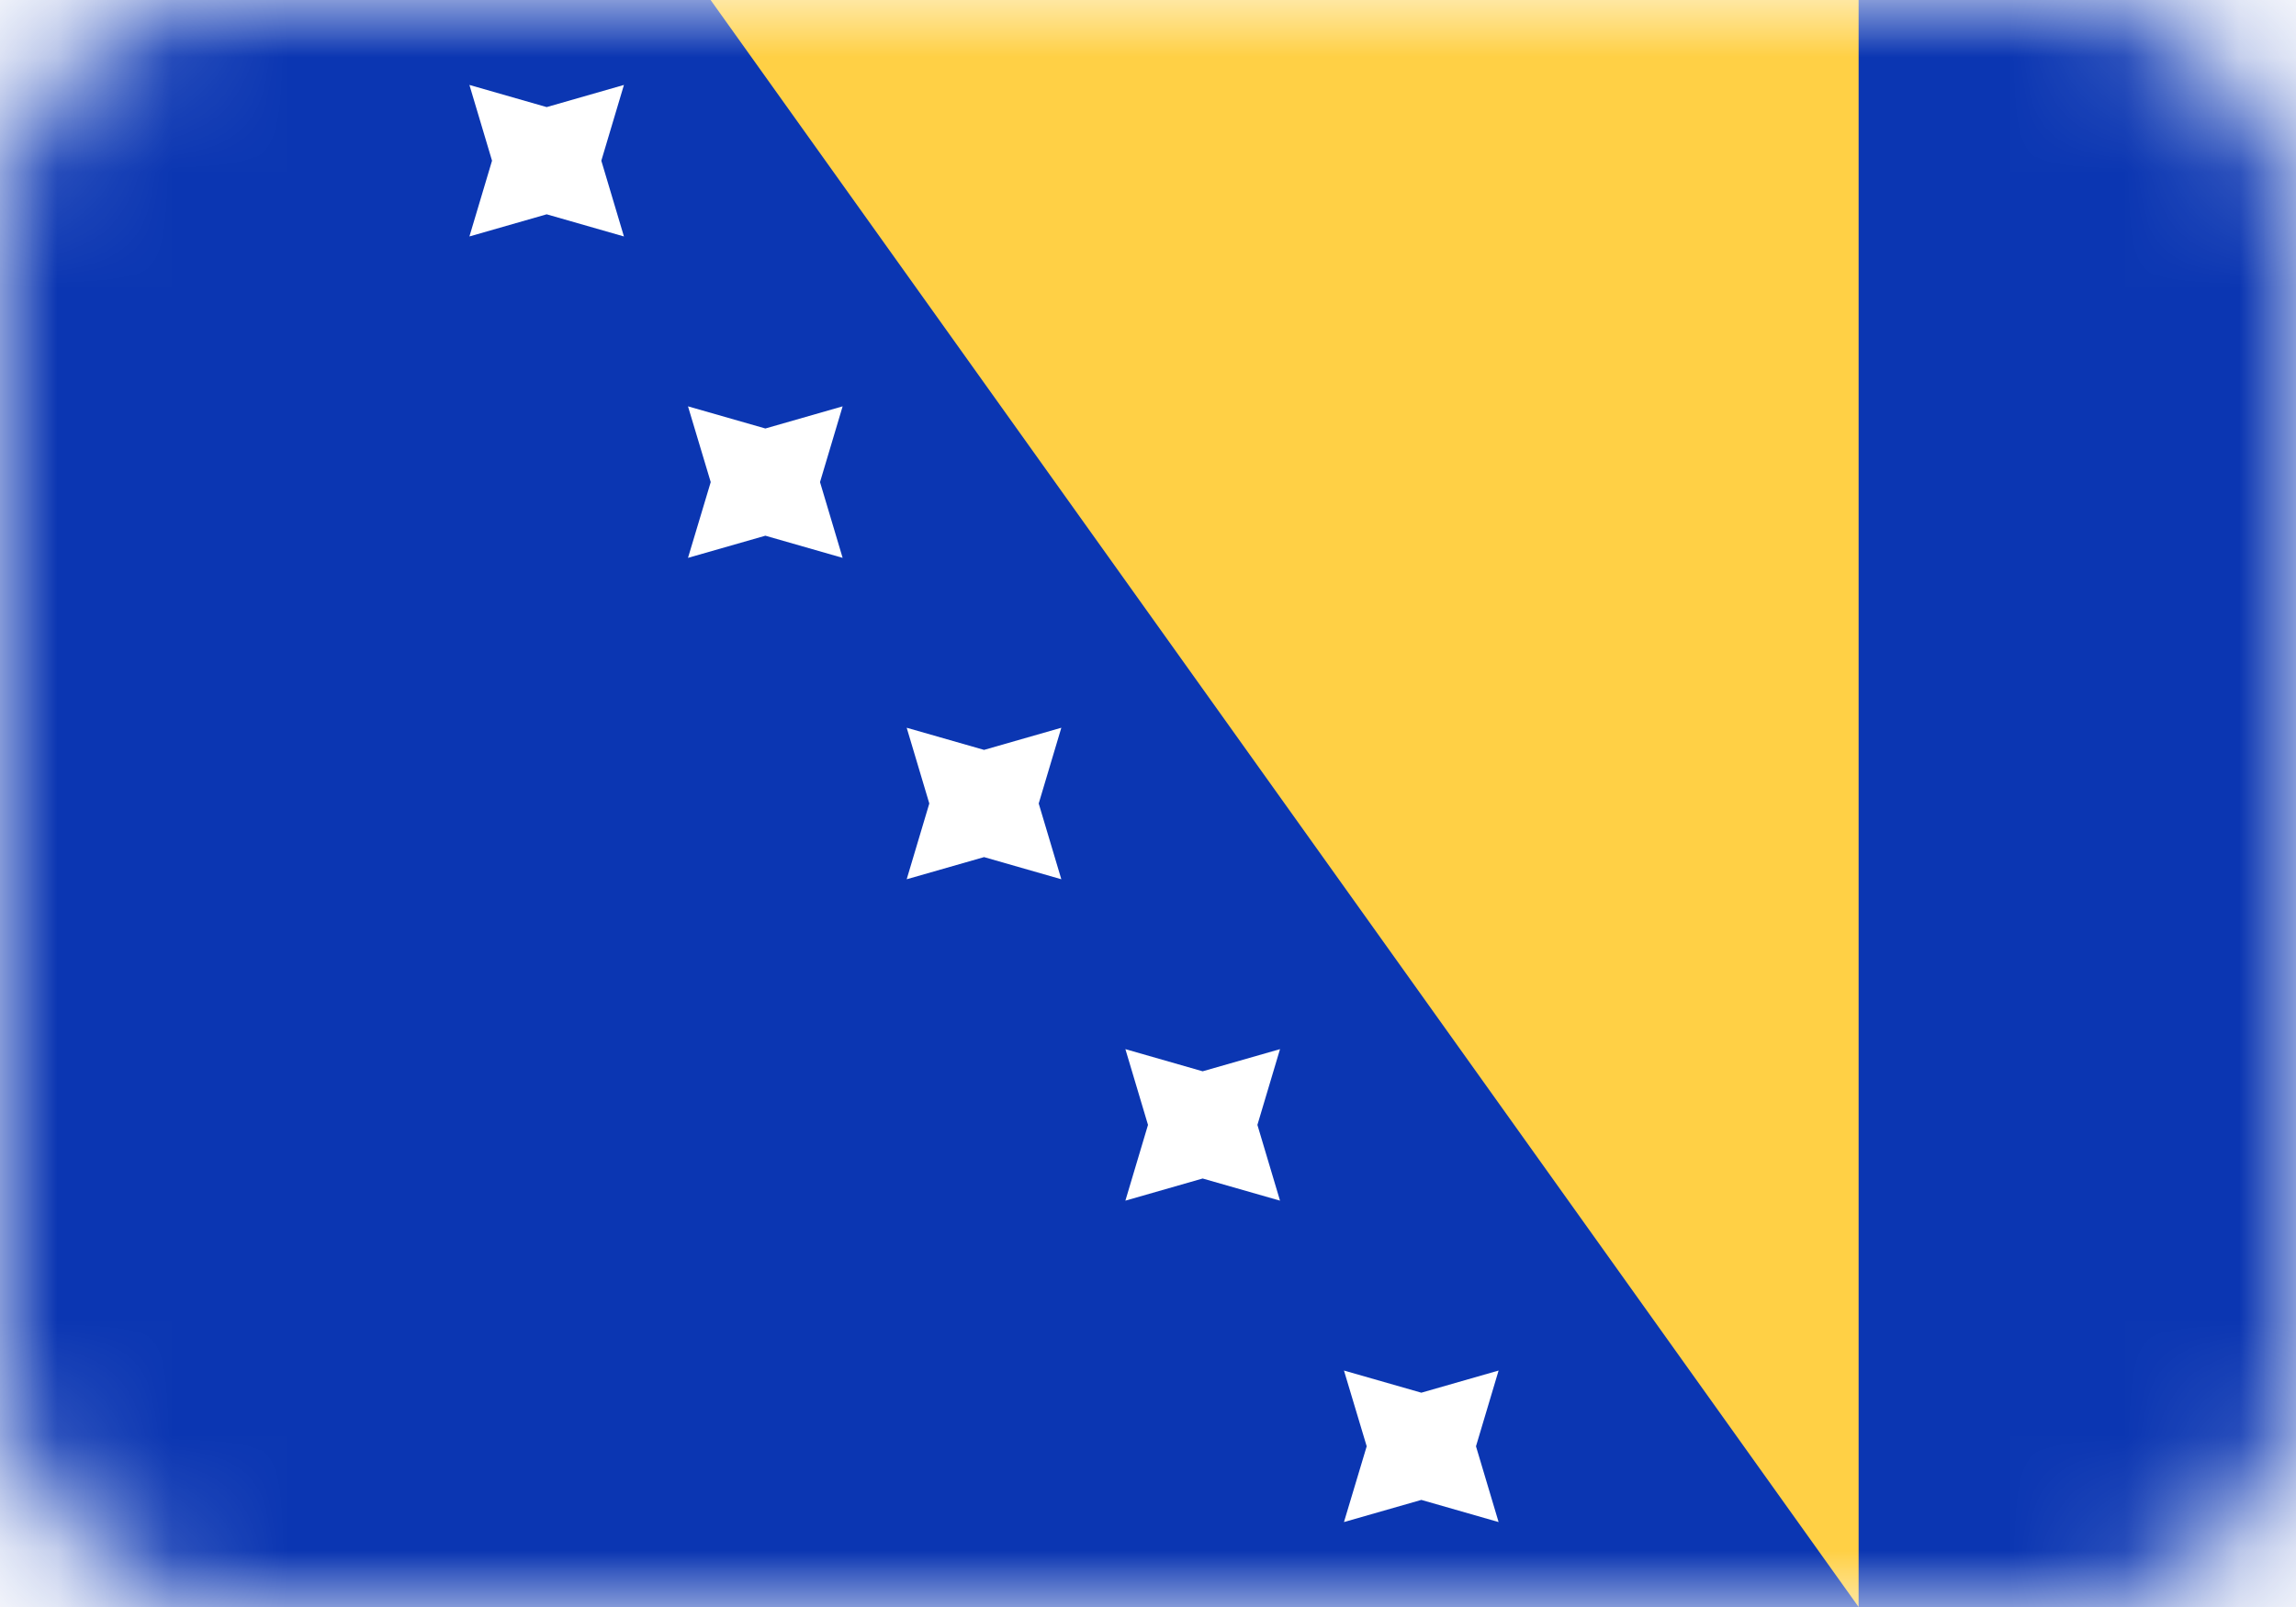 <svg width="20" height="14" viewBox="0 0 20 14" fill="none" xmlns="http://www.w3.org/2000/svg">
<rect width="20" height="14" rx="2" fill="white"/>
<mask id="mask0_3245_60919" style="mask-type:luminance" maskUnits="userSpaceOnUse" x="0" y="0" width="20" height="14">
<rect width="20" height="14" rx="2" fill="white"/>
</mask>
<g mask="url(#mask0_3245_60919)">
<rect width="20" height="14" fill="#0B36B2"/>
<g filter="url(#filter0_d_3245_60919)">
<path fill-rule="evenodd" clip-rule="evenodd" d="M16.19 14V0H6.19L16.19 14Z" fill="#FFD045"/>
</g>
<path fill-rule="evenodd" clip-rule="evenodd" d="M12.381 13.067L11.707 13.26L11.905 12.6L11.707 11.94L12.381 12.133L13.054 11.94L12.857 12.6L13.054 13.26L12.381 13.067Z" fill="white"/>
<path fill-rule="evenodd" clip-rule="evenodd" d="M10.476 10.267L9.803 10.46L10 9.8L9.803 9.14L10.476 9.333L11.15 9.14L10.953 9.8L11.15 10.46L10.476 10.267Z" fill="white"/>
<path fill-rule="evenodd" clip-rule="evenodd" d="M8.572 7.467L7.898 7.66L8.095 7L7.898 6.34L8.572 6.533L9.245 6.34L9.048 7L9.245 7.66L8.572 7.467Z" fill="white"/>
<path fill-rule="evenodd" clip-rule="evenodd" d="M6.667 4.667L5.993 4.86L6.191 4.2L5.993 3.54L6.667 3.733L7.34 3.54L7.143 4.2L7.34 4.86L6.667 4.667Z" fill="white"/>
<path fill-rule="evenodd" clip-rule="evenodd" d="M4.762 1.867L4.089 2.06L4.286 1.4L4.089 0.74L4.762 0.933L5.435 0.74L5.238 1.4L5.435 2.06L4.762 1.867Z" fill="white"/>
</g>
<defs>
<filter id="filter0_d_3245_60919" x="6.19" y="0" width="10" height="14" filterUnits="userSpaceOnUse" color-interpolation-filters="sRGB">
<feFlood flood-opacity="0" result="BackgroundImageFix"/>
<feColorMatrix in="SourceAlpha" type="matrix" values="0 0 0 0 0 0 0 0 0 0 0 0 0 0 0 0 0 0 127 0" result="hardAlpha"/>
<feOffset/>
<feColorMatrix type="matrix" values="0 0 0 0 0 0 0 0 0 0 0 0 0 0 0 0 0 0 0.06 0"/>
<feBlend mode="normal" in2="BackgroundImageFix" result="effect1_dropShadow_3245_60919"/>
<feBlend mode="normal" in="SourceGraphic" in2="effect1_dropShadow_3245_60919" result="shape"/>
</filter>
</defs>
</svg>
